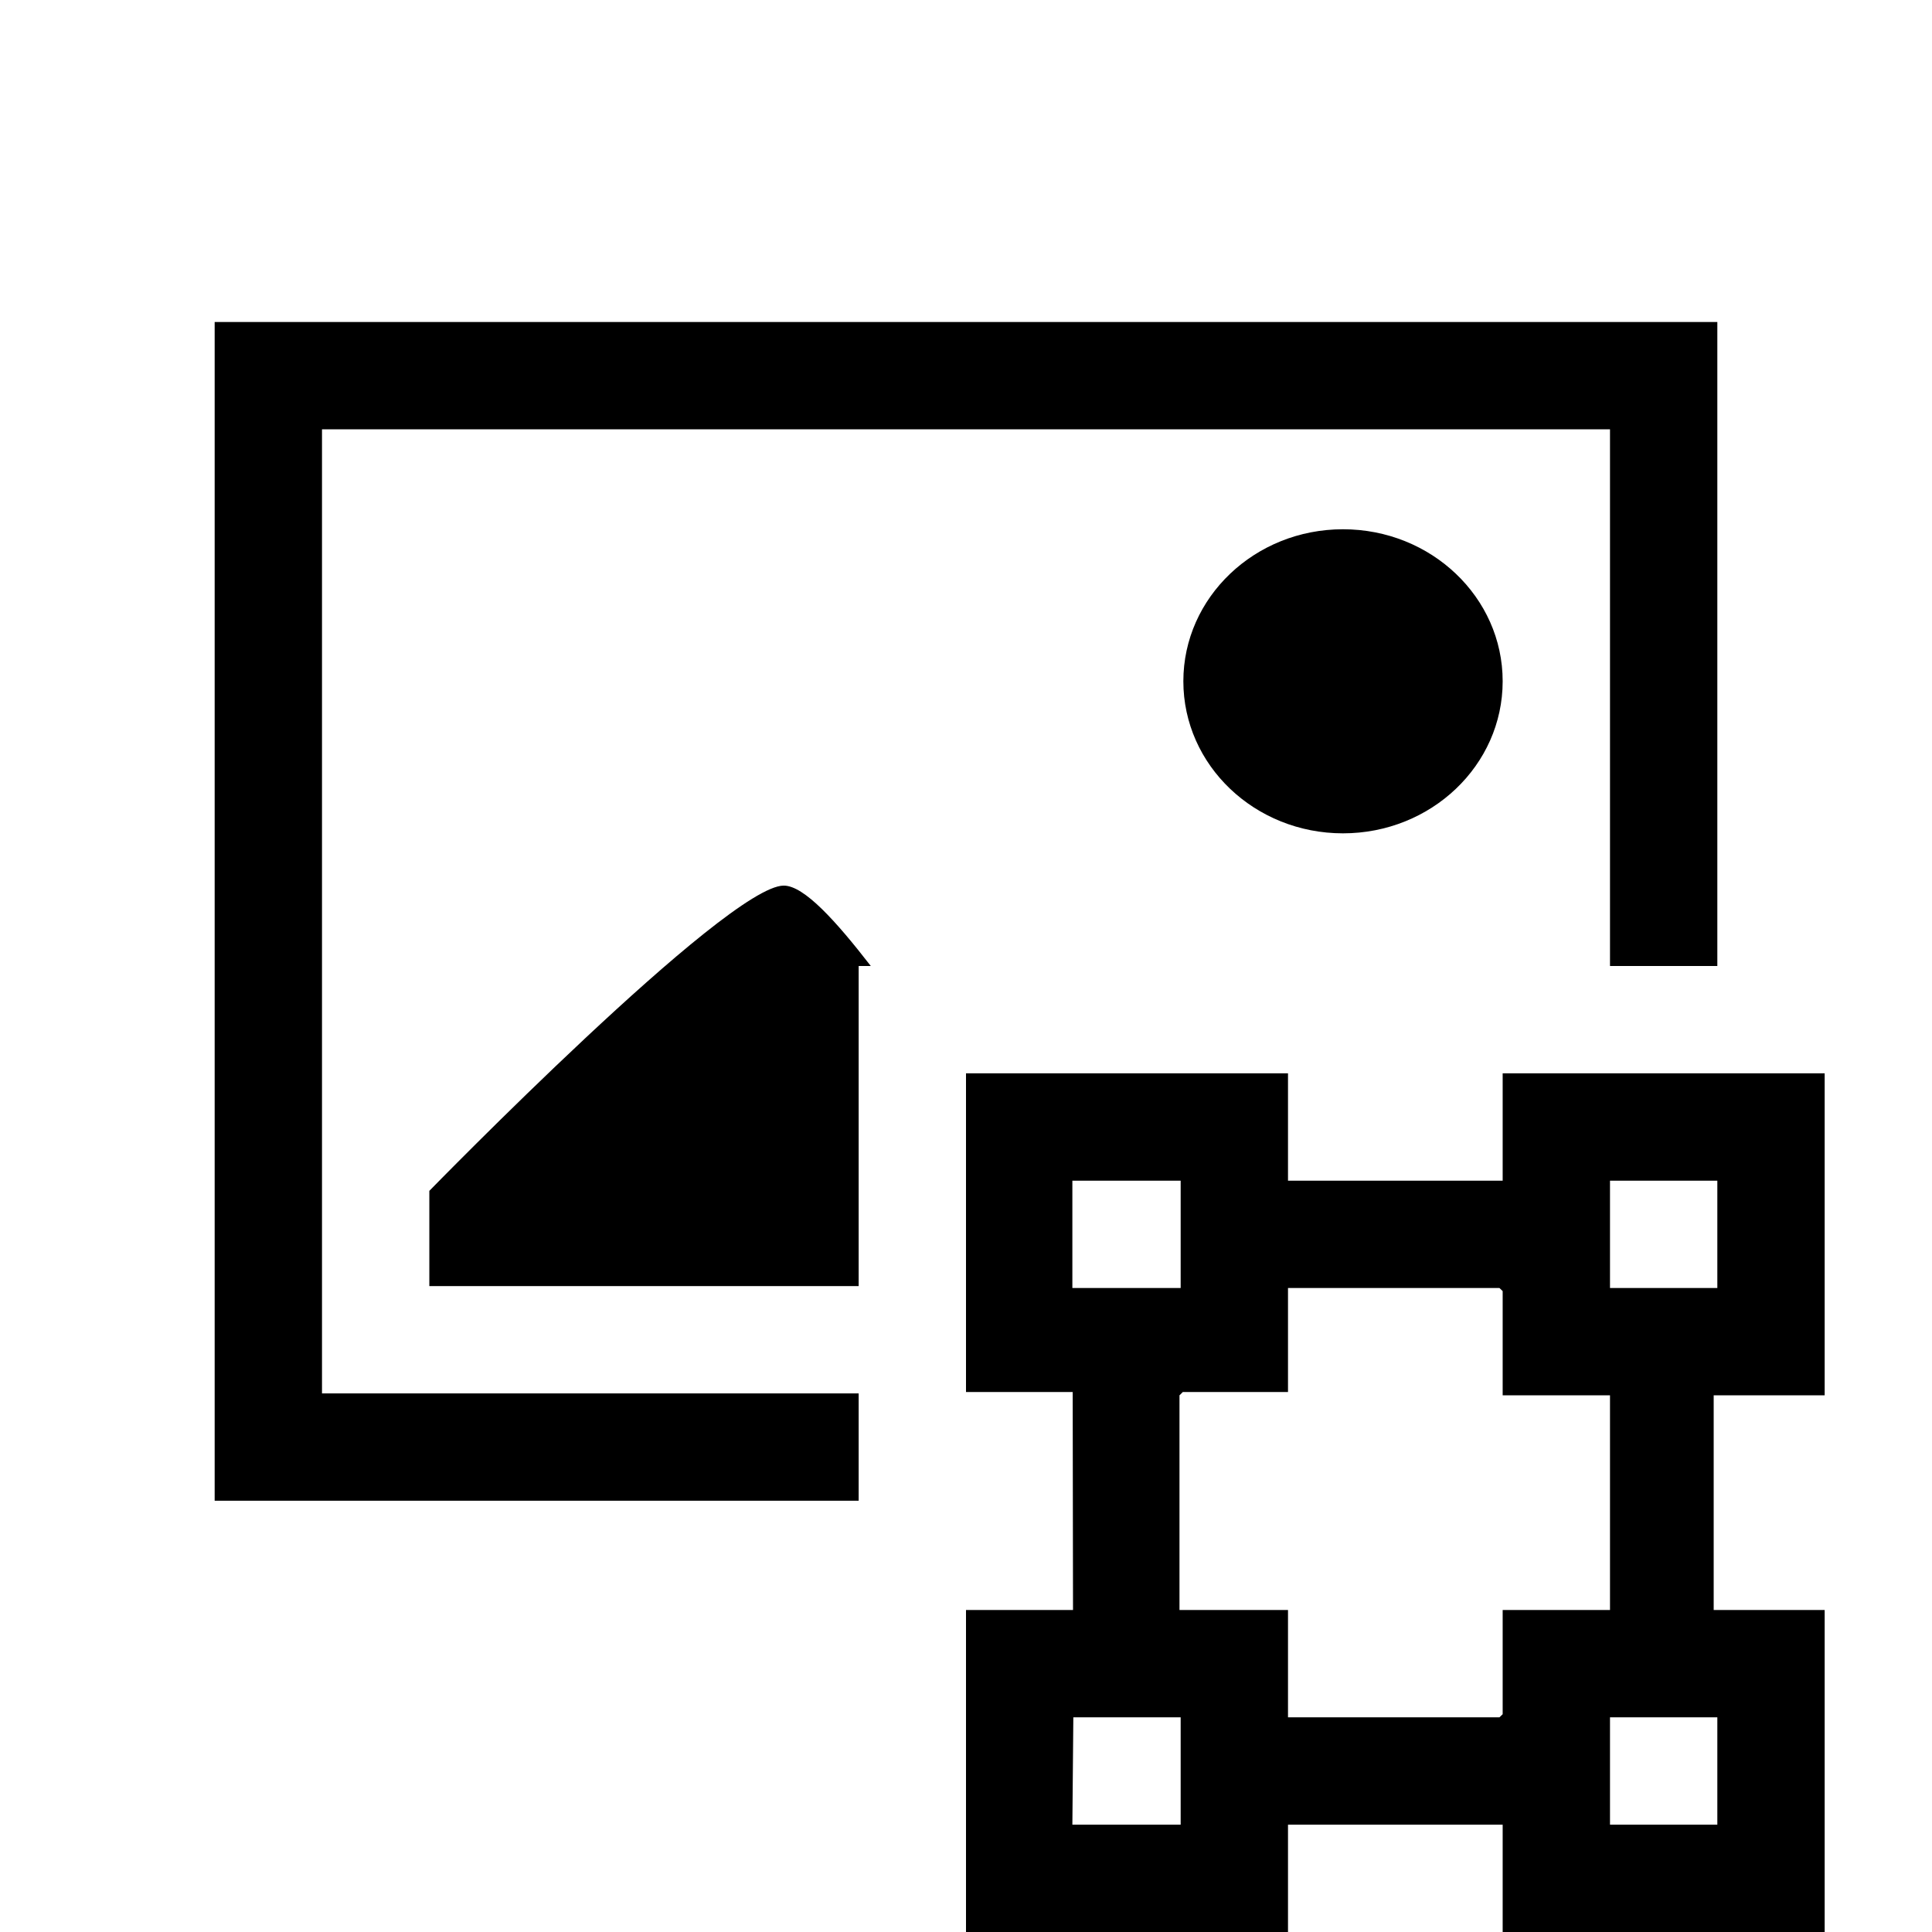 <svg xmlns="http://www.w3.org/2000/svg" xmlns:xlink="http://www.w3.org/1999/xlink" id="layer-pixel-mask" width="100%" height="100%" preserveAspectRatio="xMidYMid" viewBox="0 0 18 18"><path d="M17.000,15.000 L17.000,18.000 L14.000,18.000 L14.000,17.000 L12.000,17.000 L12.000,18.000 L9.000,18.000 L9.000,15.000 L9.997,15.000 L9.994,12.969 L9.000,12.969 L9.000,10.000 L12.000,10.000 L12.000,11.000 L14.000,11.000 L14.000,10.000 L17.000,10.000 L17.000,13.000 L15.966,13.000 L15.966,15.000 L17.000,15.000 ZM9.991,17.000 L11.000,17.000 L11.000,16.000 L10.000,16.000 L9.991,17.000 ZM11.000,11.000 L9.991,11.000 L9.991,12.000 L11.000,12.000 L11.000,11.000 ZM14.000,12.029 L13.970,12.000 L12.000,12.000 L12.000,12.969 L11.020,12.969 L10.989,13.000 L10.989,15.000 L12.000,15.000 L12.000,16.000 L13.970,16.000 L14.000,15.971 L14.000,15.000 L15.000,15.000 L15.000,13.000 L14.000,13.000 L14.000,12.029 ZM16.000,12.000 L16.000,11.000 L15.000,11.000 L15.000,12.000 L16.000,12.000 ZM15.000,16.000 L15.000,17.000 L16.000,17.000 L16.000,16.000 L15.000,16.000 Z"/><path d="M15.000,9.000 L15.000,4.000 L3.000,4.000 L3.000,12.982 L8.000,12.982 L8.000,13.982 L2.000,13.982 L2.000,3.000 L16.000,3.000 L16.000,9.000 L15.000,9.000 ZM4.000,11.982 L4.000,11.095 C4.000,11.095 6.772,8.251 7.302,8.251 C7.492,8.251 7.789,8.582 8.113,9.000 L8.000,9.000 L8.000,11.982 L4.000,11.982 ZM11.025,6.347 C11.025,5.565 11.691,4.931 12.512,4.931 C13.334,4.931 14.000,5.565 14.000,6.347 C14.000,7.130 13.334,7.764 12.512,7.764 C11.691,7.764 11.025,7.130 11.025,6.347 Z"/></svg>